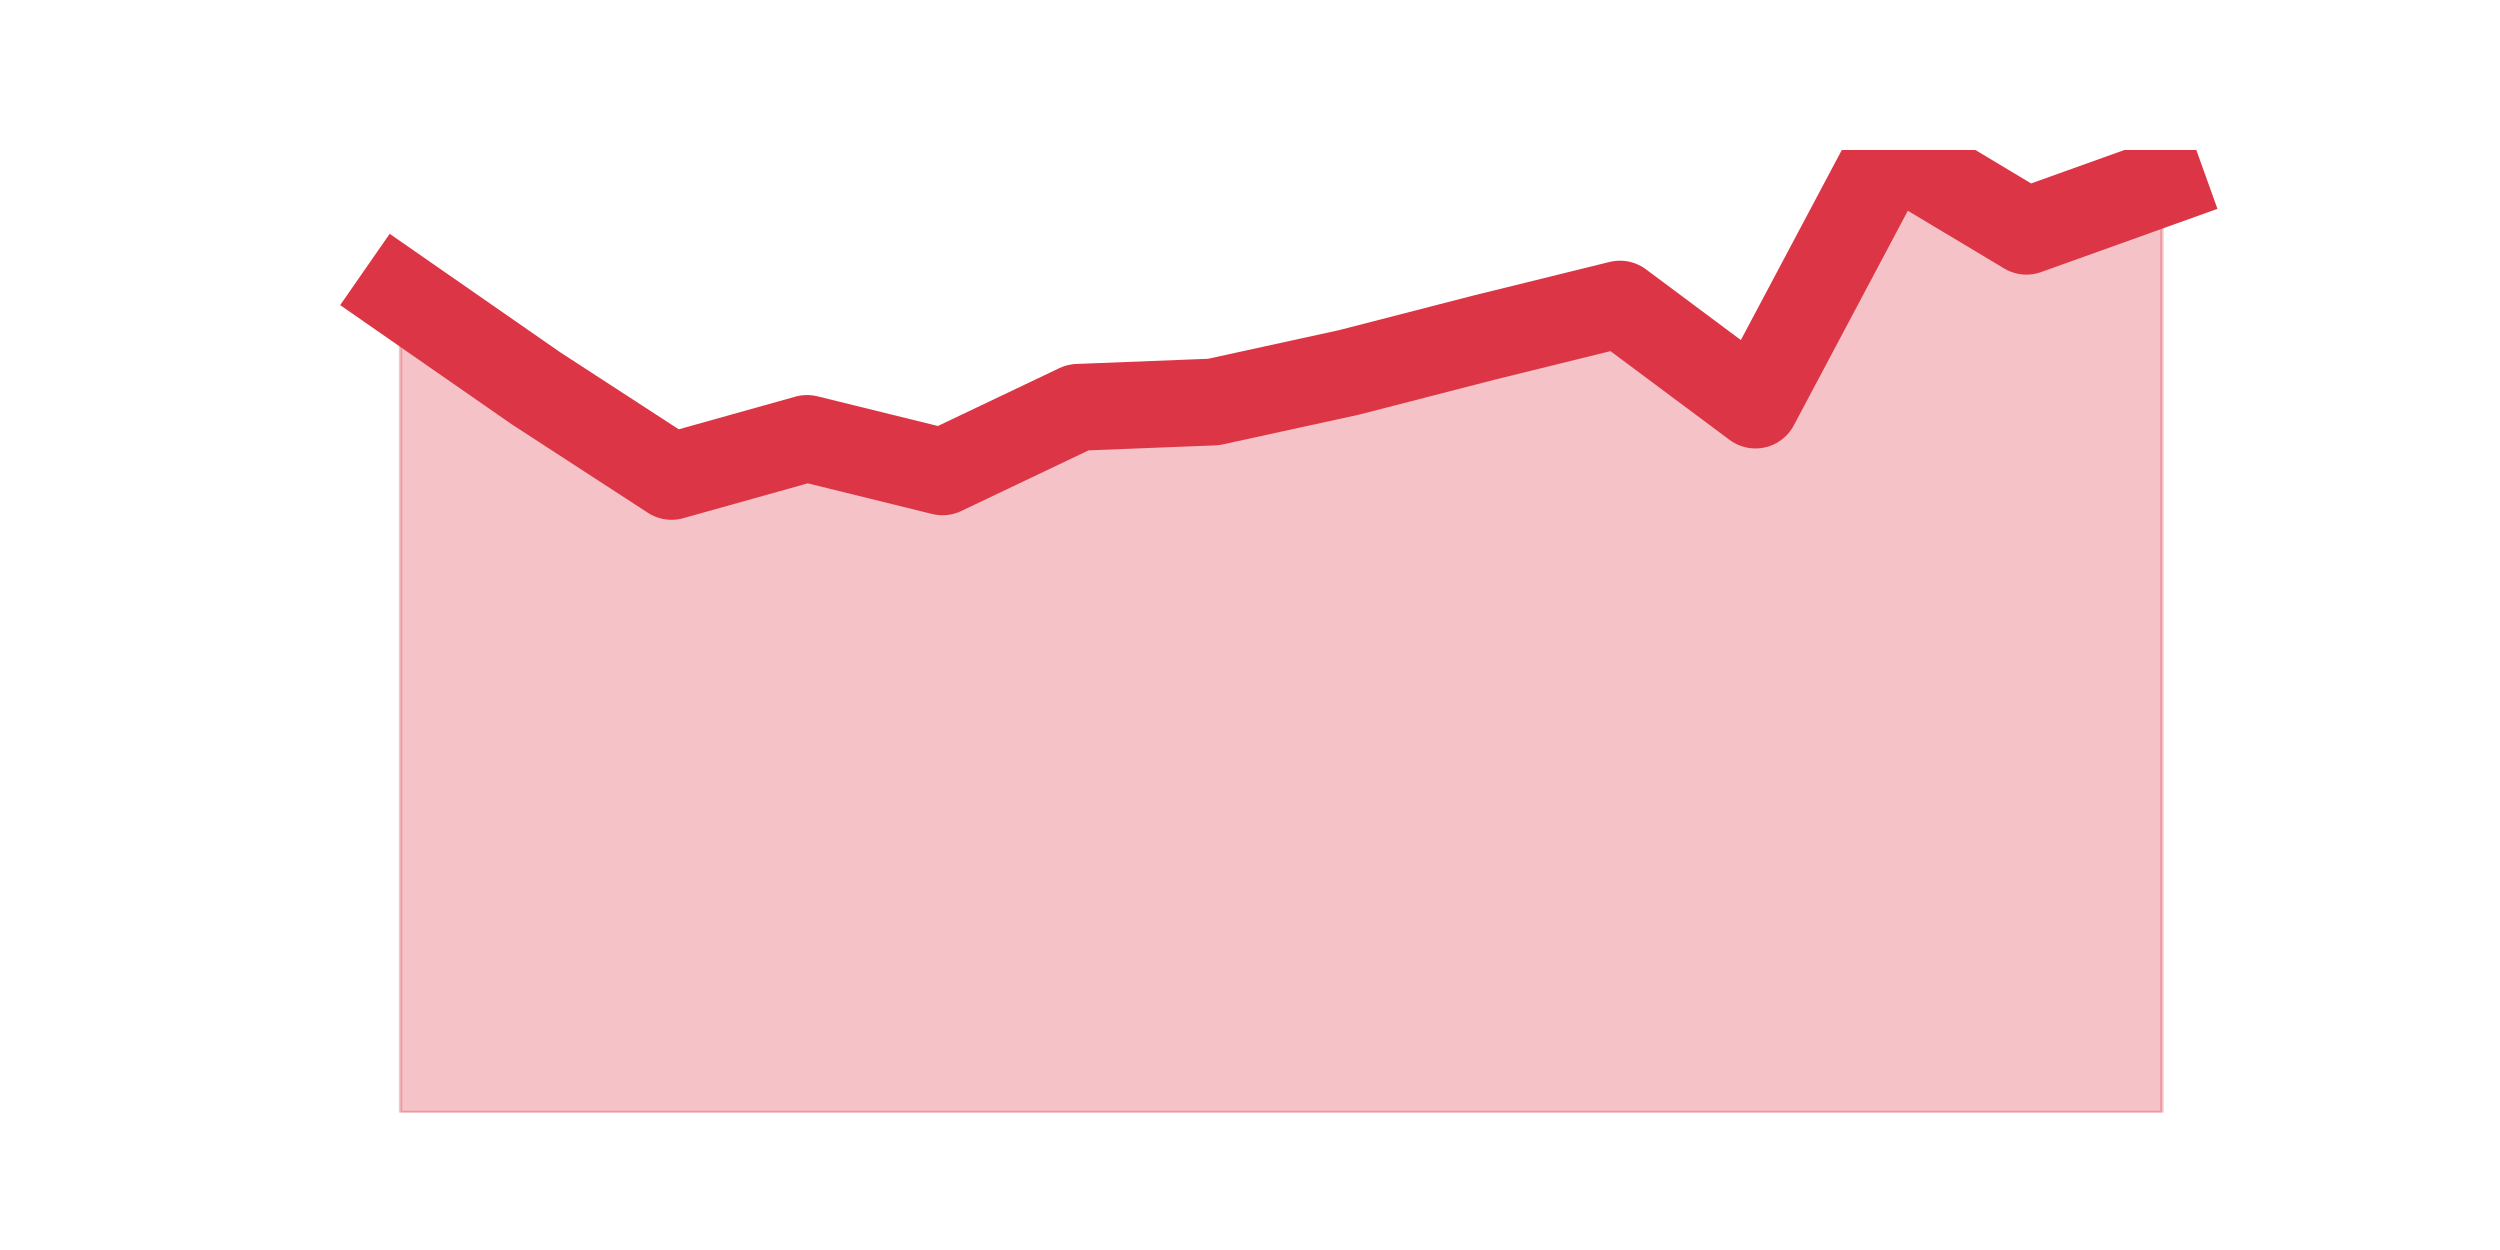 <?xml version="1.0" encoding="utf-8" standalone="no"?>
<!DOCTYPE svg PUBLIC "-//W3C//DTD SVG 1.1//EN"
  "http://www.w3.org/Graphics/SVG/1.1/DTD/svg11.dtd">
<svg height="360pt" version="1.1" viewBox="0 0 720 360" width="720pt" xmlns="http://www.w3.org/2000/svg" xmlns:xlink="http://www.w3.org/1999/xlink">
 <defs>
  <style type="text/css">*{stroke-linecap:butt;stroke-linejoin:round;}</style>
 </defs>
 <g id="figure_1">
  <g id="patch_1">
   <path d="M 0 360 
L 720 360 
L 720 0 
L 0 0 
z
" style="fill:none;"/>
  </g>
  <g id="axes_1">
   <g id="matplotlib.axis_1"/>
   <g id="matplotlib.axis_2"/>
   <g id="PolyCollection_1">
    <defs>
     <path d="M 115.364 -275.264 
L 115.364 -39.6 
L 154.385 -39.6 
L 193.406 -39.6 
L 232.427 -39.6 
L 271.448 -39.6 
L 310.469 -39.6 
L 349.49 -39.6 
L 388.51 -39.6 
L 427.531 -39.6 
L 466.552 -39.6 
L 505.573 -39.6 
L 544.594 -39.6 
L 583.615 -39.6 
L 622.636 -39.6 
L 622.636 -307.4 
L 622.636 -307.4 
L 583.615 -293.409 
L 544.594 -316.8 
L 505.573 -243.346 
L 466.552 -272.422 
L 427.531 -262.803 
L 388.51 -252.747 
L 349.49 -244.221 
L 310.469 -242.691 
L 271.448 -224.109 
L 232.427 -233.727 
L 193.406 -222.797 
L 154.385 -248.156 
L 115.364 -275.264 
z
" id="m5e65b11b05" style="stroke:#dc3545;stroke-opacity:0.3;"/>
    </defs>
    <g clip-path="url(#p8b75feef9c)">
     <use style="fill:#dc3545;fill-opacity:0.3;stroke:#dc3545;stroke-opacity:0.3;" x="0" xlink:href="#m5e65b11b05" y="360"/>
    </g>
   </g>
   <g id="line2d_1">
    <path clip-path="url(#p8b75feef9c)" d="M 115.364 84.736 
L 154.385 111.844 
L 193.406 137.203 
L 232.427 126.273 
L 271.448 135.891 
L 310.469 117.309 
L 349.49 115.779 
L 388.51 107.253 
L 427.531 97.197 
L 466.552 87.578 
L 505.573 116.654 
L 544.594 43.2 
L 583.615 66.591 
L 622.636 52.6 
" style="fill:none;stroke:#dc3545;stroke-linecap:square;stroke-width:25;"/>
   </g>
  </g>
 </g>
 <defs>
  <clipPath id="p8b75feef9c">
   <rect height="277.2" width="558" x="90" y="43.2"/>
  </clipPath>
 </defs>
</svg>
